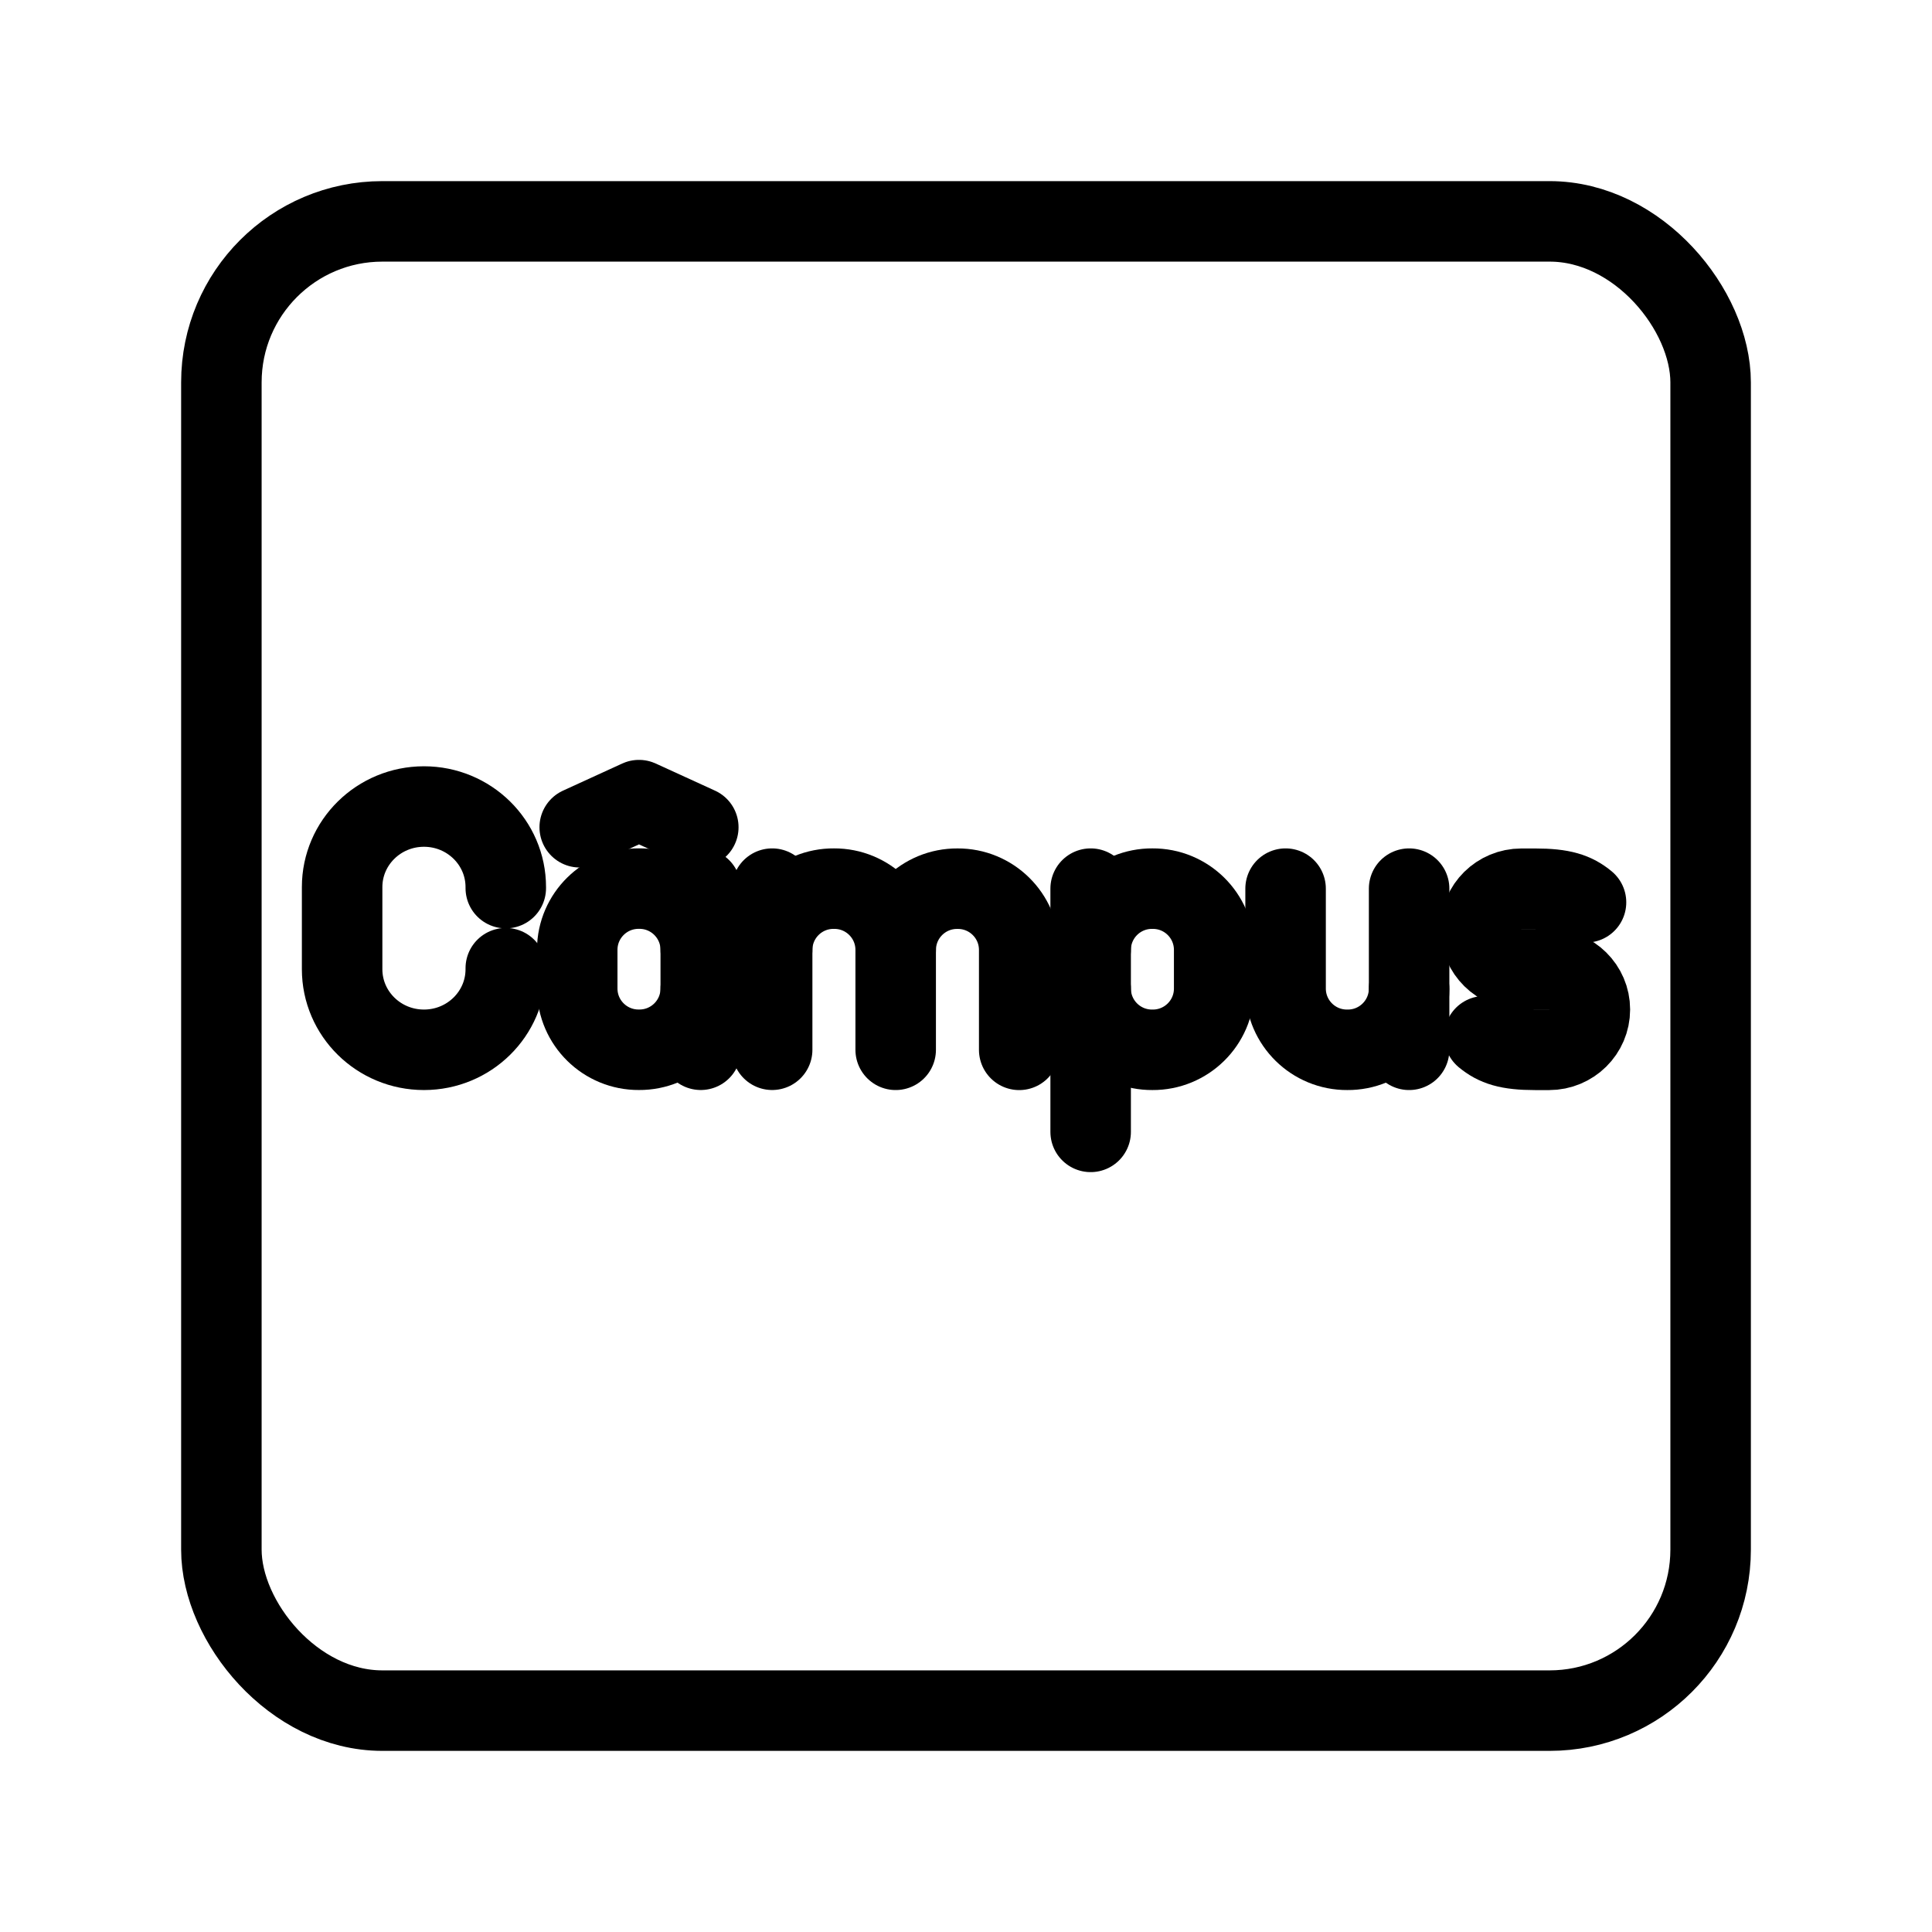 <?xml version="1.0" encoding="UTF-8"?><svg id="a" xmlns="http://www.w3.org/2000/svg" viewBox="0 0 48 48"><defs><style>.b{stroke-width:2px;fill:none;stroke:#000;stroke-linecap:round;stroke-linejoin:round;}</style></defs><polyline class="b" points="14.403 20.553 15.875 19.879 17.349 20.553"/><path class="b" d="M36.88,25.745c.28.231.583.338,1.262.338h.344c.56,0,1.014-.448,1.014-1.002h0c0-.552-.454-1-1.014-1h-.688c-.556.004-1.01-.444-1.014-1,0-0,0-.001,0-.001h0c0-.552.454-1,1.014-1h.344c.679,0,.982.106,1.262.338"/><line class="b" x1="35.009" y1="24.571" x2="35.009" y2="26.082"/><path class="b" d="M31.94,22.078v2.493c.006.841.693,1.517,1.534,1.511h0c.841.007,1.528-.669,1.535-1.51,0-0,0-.001,0-.001v-2.493"/><line class="b" x1="27.097" y1="22.078" x2="27.097" y2="28.121"/><path class="b" d="M27.097,24.571c.006.841.693,1.517,1.534,1.511 0,0,.001,0,.001,0h0c.841.006,1.528-.67,1.534-1.511h0v-.983c-.007-.841-.693-1.516-1.534-1.51h0c-.841-.007-1.528.669-1.535,1.51h0"/><path class="b" d="M22.254,23.589c.007-.841.693-1.516,1.534-1.51h0c.841-.006,1.527.67,1.534,1.51v2.494"/><line class="b" x1="19.184" y1="22.078" x2="19.184" y2="26.081"/><path class="b" d="M19.184,23.588c.007-.841.694-1.517,1.535-1.51h0c.841-.006,1.527.67,1.534,1.51v2.494"/><line class="b" x1="17.41" y1="26.081" x2="17.41" y2="22.078"/><path class="b" d="M17.41,24.57c-.006.841-.693,1.517-1.534,1.511-0,0-.001,0-.001,0h0c-.841.006-1.528-.67-1.534-1.511,0,0,0,0,0,0v-.982c.006-.841.693-1.517,1.534-1.511h0c.841-.007,1.528.669,1.535,1.51,0,0,0,.001,0,.001"/><path class="b" d="M12.566,24.055v.025c0,1.106-.91,2.002-2.033,2.002h0c-1.123,0-2.033-.896-2.033-2.002v-2.04c0-1.106.911-2.002,2.033-2.002h0c1.123,0,2.033.896,2.033,2.002v.025"/><rect class="b" x="5.5" y="5.5" width="37" height="37" rx="4" ry="4"/></svg>